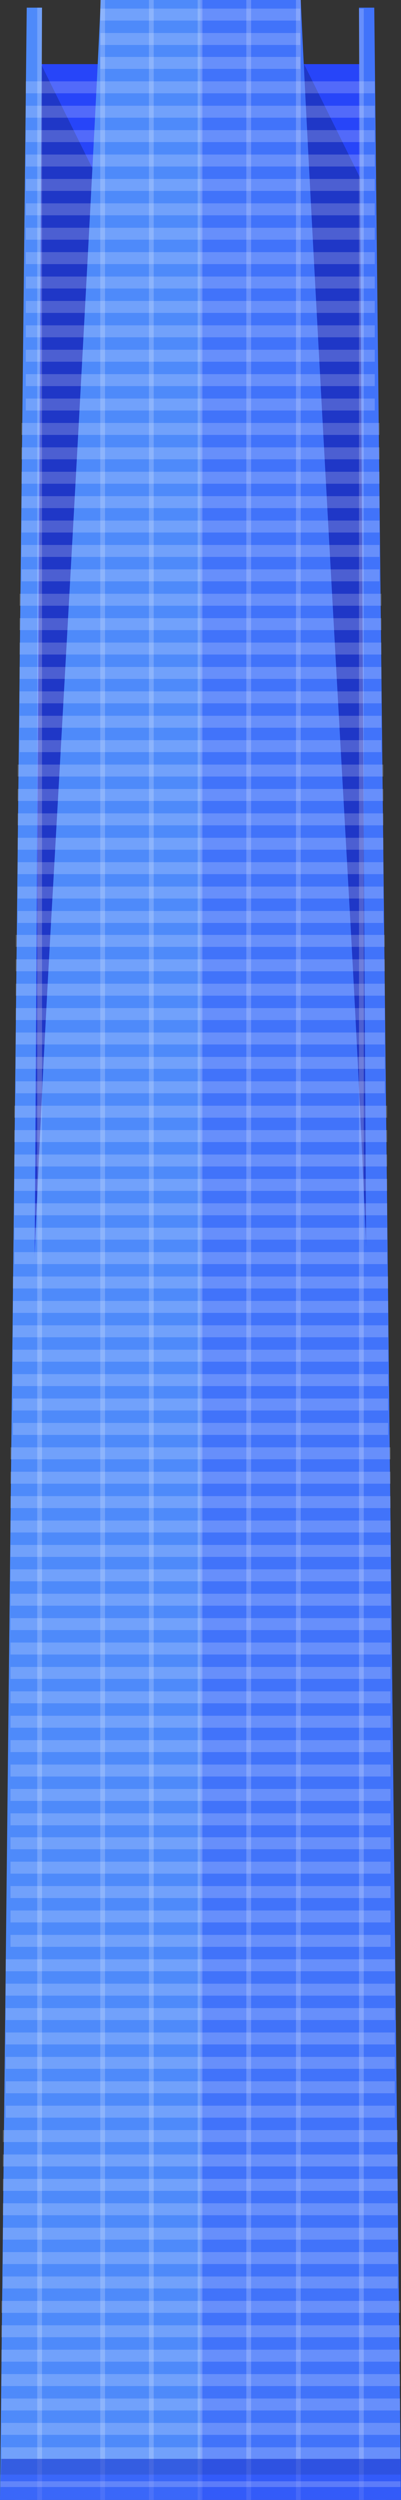 <?xml version="1.0" encoding="UTF-8"?><svg id="uuid-f50a7713-a3b1-41f1-b9d3-e4aea1ba37f8" xmlns="http://www.w3.org/2000/svg" viewBox="0 0 8.4 52.25"><rect x="0" y="0" width="8.4" height="52.25" fill="#333333" stroke="none"/><defs><style>.uuid-f730771b-08b4-4a38-853a-0f5deea83d0a{opacity:.1;}.uuid-f730771b-08b4-4a38-853a-0f5deea83d0a,.uuid-7f3b9bc9-e41b-4d1c-a54d-6e0f61789398,.uuid-9855e69c-040b-4260-82ab-b146ad0ad38d,.uuid-6fcd5dd8-a7c2-4c56-bc5c-57823d7850dc,.uuid-f5343aed-dd8d-45cc-b20d-6ffc4492c006,.uuid-c3e9e497-9ec2-46bc-a00f-df91330a6ce2,.uuid-1ef2e5d7-1761-4bf0-a398-fcd68e0ba1b3{stroke-width:0px;}.uuid-7f3b9bc9-e41b-4d1c-a54d-6e0f61789398{fill:#fff;}.uuid-7f3b9bc9-e41b-4d1c-a54d-6e0f61789398,.uuid-1ef2e5d7-1761-4bf0-a398-fcd68e0ba1b3{opacity:.2;}.uuid-9855e69c-040b-4260-82ab-b146ad0ad38d{opacity:.5;}.uuid-9855e69c-040b-4260-82ab-b146ad0ad38d,.uuid-f5343aed-dd8d-45cc-b20d-6ffc4492c006{fill:#2745f9;}.uuid-6fcd5dd8-a7c2-4c56-bc5c-57823d7850dc{fill:#4e8afa;}.uuid-c3e9e497-9ec2-46bc-a00f-df91330a6ce2{fill:#4173fa;}</style></defs><g id="uuid-86d346c8-1d01-4e01-a9f5-adb7b2298a4a"><rect class="uuid-f5343aed-dd8d-45cc-b20d-6ffc4492c006" x=".63" y="1.34" width="7.1" height="26.89"/><polygon class="uuid-1ef2e5d7-1761-4bf0-a398-fcd68e0ba1b3" points="7.71 26.68 6.37 6.88 6.37 1.34 7.55 3.73 7.71 26.68"/><polygon class="uuid-1ef2e5d7-1761-4bf0-a398-fcd68e0ba1b3" points=".72 27.95 .86 6.88 .86 1.34 2.04 3.73 .72 27.95"/><path class="uuid-6fcd5dd8-a7c2-4c56-bc5c-57823d7850dc" d="m.32,52.25h3.89V0h-2.1s-.11,2.78-1,18.56C-.03,38.33.32,52.25.32,52.25Z"/><path class="uuid-c3e9e497-9ec2-46bc-a00f-df91330a6ce2" d="m8.09,52.25h-3.89V0h2.1s.11,2.78,1,18.56c1.12,19.77.78,33.69.78,33.69Z"/><polygon class="uuid-6fcd5dd8-a7c2-4c56-bc5c-57823d7850dc" points=".57 52.25 0 52.25 .56 .16 .88 .16 .57 52.25"/><polygon class="uuid-c3e9e497-9ec2-46bc-a00f-df91330a6ce2" points="7.82 52.25 8.4 52.25 7.84 .16 7.52 .16 7.82 52.25"/><rect class="uuid-7f3b9bc9-e41b-4d1c-a54d-6e0f61789398" x=".54" y="1.7" width="7.31" height=".25"/><rect class="uuid-7f3b9bc9-e41b-4d1c-a54d-6e0f61789398" x="2.1" y="1.19" width="4.19" height=".25"/><rect class="uuid-7f3b9bc9-e41b-4d1c-a54d-6e0f61789398" x="2.1" y=".69" width="4.19" height=".25"/><rect class="uuid-7f3b9bc9-e41b-4d1c-a54d-6e0f61789398" x="2.1" y=".18" width="4.19" height=".25"/><rect class="uuid-7f3b9bc9-e41b-4d1c-a54d-6e0f61789398" x=".54" y="2.21" width="7.31" height=".25"/><rect class="uuid-7f3b9bc9-e41b-4d1c-a54d-6e0f61789398" x=".54" y="2.72" width="7.31" height=".25"/><rect class="uuid-7f3b9bc9-e41b-4d1c-a54d-6e0f61789398" x=".54" y="3.23" width="7.31" height=".25"/><rect class="uuid-7f3b9bc9-e41b-4d1c-a54d-6e0f61789398" x=".54" y="3.74" width="7.31" height=".25"/><rect class="uuid-7f3b9bc9-e41b-4d1c-a54d-6e0f61789398" x=".54" y="4.25" width="7.31" height=".25"/><rect class="uuid-7f3b9bc9-e41b-4d1c-a54d-6e0f61789398" x=".54" y="4.76" width="7.31" height=".25"/><rect class="uuid-7f3b9bc9-e41b-4d1c-a54d-6e0f61789398" x=".54" y="5.27" width="7.31" height=".25"/><rect class="uuid-7f3b9bc9-e41b-4d1c-a54d-6e0f61789398" x=".54" y="5.78" width="7.31" height=".25"/><rect class="uuid-7f3b9bc9-e41b-4d1c-a54d-6e0f61789398" x=".54" y="6.29" width="7.31" height=".25"/><rect class="uuid-7f3b9bc9-e41b-4d1c-a54d-6e0f61789398" x=".54" y="6.8" width="7.31" height=".25"/><rect class="uuid-7f3b9bc9-e41b-4d1c-a54d-6e0f61789398" x=".54" y="7.31" width="7.31" height=".25"/><rect class="uuid-7f3b9bc9-e41b-4d1c-a54d-6e0f61789398" x=".54" y="7.82" width="7.31" height=".25"/><rect class="uuid-7f3b9bc9-e41b-4d1c-a54d-6e0f61789398" x=".54" y="8.33" width="7.31" height=".25"/><rect class="uuid-7f3b9bc9-e41b-4d1c-a54d-6e0f61789398" x=".45" y="8.84" width="7.5" height=".25"/><rect class="uuid-7f3b9bc9-e41b-4d1c-a54d-6e0f61789398" x=".45" y="9.35" width="7.5" height=".25"/><rect class="uuid-7f3b9bc9-e41b-4d1c-a54d-6e0f61789398" x=".45" y="9.86" width="7.5" height=".25"/><rect class="uuid-7f3b9bc9-e41b-4d1c-a54d-6e0f61789398" x=".45" y="10.37" width="7.5" height=".25"/><rect class="uuid-7f3b9bc9-e41b-4d1c-a54d-6e0f61789398" x=".45" y="10.88" width="7.5" height=".25"/><rect class="uuid-7f3b9bc9-e41b-4d1c-a54d-6e0f61789398" x=".45" y="11.39" width="7.5" height=".25"/><rect class="uuid-7f3b9bc9-e41b-4d1c-a54d-6e0f61789398" x=".45" y="11.9" width="7.5" height=".25"/><rect class="uuid-7f3b9bc9-e41b-4d1c-a54d-6e0f61789398" x=".41" y="12.41" width="7.58" height=".25"/><rect class="uuid-7f3b9bc9-e41b-4d1c-a54d-6e0f61789398" x=".41" y="12.92" width="7.58" height=".25"/><rect class="uuid-7f3b9bc9-e41b-4d1c-a54d-6e0f61789398" x=".41" y="13.43" width="7.58" height=".25"/><rect class="uuid-7f3b9bc9-e41b-4d1c-a54d-6e0f61789398" x=".41" y="13.94" width="7.58" height=".25"/><rect class="uuid-7f3b9bc9-e41b-4d1c-a54d-6e0f61789398" x=".41" y="14.45" width="7.58" height=".25"/><rect class="uuid-7f3b9bc9-e41b-4d1c-a54d-6e0f61789398" x=".41" y="14.96" width="7.58" height=".25"/><rect class="uuid-7f3b9bc9-e41b-4d1c-a54d-6e0f61789398" x=".41" y="15.47" width="7.58" height=".25"/><rect class="uuid-7f3b9bc9-e41b-4d1c-a54d-6e0f61789398" x=".37" y="15.98" width="7.66" height=".25"/><rect class="uuid-7f3b9bc9-e41b-4d1c-a54d-6e0f61789398" x=".37" y="16.49" width="7.66" height=".25"/><rect class="uuid-7f3b9bc9-e41b-4d1c-a54d-6e0f61789398" x=".37" y="17" width="7.66" height=".25"/><rect class="uuid-7f3b9bc9-e41b-4d1c-a54d-6e0f61789398" x=".37" y="17.51" width="7.66" height=".25"/><rect class="uuid-7f3b9bc9-e41b-4d1c-a54d-6e0f61789398" x=".37" y="18.02" width="7.66" height=".25"/><rect class="uuid-7f3b9bc9-e41b-4d1c-a54d-6e0f61789398" x=".37" y="18.53" width="7.66" height=".25"/><rect class="uuid-7f3b9bc9-e41b-4d1c-a54d-6e0f61789398" x=".37" y="19.04" width="7.66" height=".25"/><rect class="uuid-7f3b9bc9-e41b-4d1c-a54d-6e0f61789398" x=".33" y="19.54" width="7.73" height=".25"/><rect class="uuid-7f3b9bc9-e41b-4d1c-a54d-6e0f61789398" x=".33" y="20.05" width="7.73" height=".25"/><rect class="uuid-7f3b9bc9-e41b-4d1c-a54d-6e0f61789398" x=".33" y="20.56" width="7.73" height=".25"/><rect class="uuid-7f3b9bc9-e41b-4d1c-a54d-6e0f61789398" x=".33" y="21.07" width="7.73" height=".25"/><rect class="uuid-7f3b9bc9-e41b-4d1c-a54d-6e0f61789398" x=".33" y="21.58" width="7.73" height=".25"/><rect class="uuid-7f3b9bc9-e41b-4d1c-a54d-6e0f61789398" x=".33" y="22.09" width="7.73" height=".25"/><rect class="uuid-7f3b9bc9-e41b-4d1c-a54d-6e0f61789398" x=".33" y="22.6" width="7.73" height=".25"/><rect class="uuid-7f3b9bc9-e41b-4d1c-a54d-6e0f61789398" x=".3" y="23.11" width="7.81" height=".25"/><rect class="uuid-7f3b9bc9-e41b-4d1c-a54d-6e0f61789398" x=".3" y="23.62" width="7.81" height=".25"/><rect class="uuid-7f3b9bc9-e41b-4d1c-a54d-6e0f61789398" x=".3" y="24.13" width="7.81" height=".25"/><rect class="uuid-7f3b9bc9-e41b-4d1c-a54d-6e0f61789398" x=".3" y="24.64" width="7.81" height=".25"/><rect class="uuid-7f3b9bc9-e41b-4d1c-a54d-6e0f61789398" x=".3" y="25.15" width="7.81" height=".25"/><rect class="uuid-7f3b9bc9-e41b-4d1c-a54d-6e0f61789398" x=".3" y="25.66" width="7.81" height=".25"/><rect class="uuid-7f3b9bc9-e41b-4d1c-a54d-6e0f61789398" x=".3" y="26.17" width="7.81" height=".25"/><rect class="uuid-7f3b9bc9-e41b-4d1c-a54d-6e0f61789398" x=".27" y="26.68" width="7.86" height=".25"/><rect class="uuid-7f3b9bc9-e41b-4d1c-a54d-6e0f61789398" x=".27" y="27.19" width="7.86" height=".25"/><rect class="uuid-7f3b9bc9-e41b-4d1c-a54d-6e0f61789398" x=".27" y="27.7" width="7.86" height=".25"/><rect class="uuid-7f3b9bc9-e41b-4d1c-a54d-6e0f61789398" x=".27" y="28.21" width="7.86" height=".25"/><rect class="uuid-7f3b9bc9-e41b-4d1c-a54d-6e0f61789398" x=".27" y="28.72" width="7.86" height=".25"/><rect class="uuid-7f3b9bc9-e41b-4d1c-a54d-6e0f61789398" x=".27" y="29.23" width="7.86" height=".25"/><rect class="uuid-7f3b9bc9-e41b-4d1c-a54d-6e0f61789398" x=".27" y="29.74" width="7.86" height=".25"/><rect class="uuid-7f3b9bc9-e41b-4d1c-a54d-6e0f61789398" x=".22" y="30.25" width="7.96" height=".25"/><rect class="uuid-7f3b9bc9-e41b-4d1c-a54d-6e0f61789398" x=".22" y="30.76" width="7.96" height=".25"/><rect class="uuid-7f3b9bc9-e41b-4d1c-a54d-6e0f61789398" x=".22" y="31.27" width="7.96" height=".25"/><rect class="uuid-7f3b9bc9-e41b-4d1c-a54d-6e0f61789398" x=".22" y="31.78" width="7.96" height=".25"/><rect class="uuid-7f3b9bc9-e41b-4d1c-a54d-6e0f61789398" x=".22" y="32.29" width="7.96" height=".25"/><rect class="uuid-7f3b9bc9-e41b-4d1c-a54d-6e0f61789398" x=".22" y="32.8" width="7.96" height=".25"/><rect class="uuid-7f3b9bc9-e41b-4d1c-a54d-6e0f61789398" x=".22" y="33.31" width="7.96" height=".25"/><rect class="uuid-7f3b9bc9-e41b-4d1c-a54d-6e0f61789398" x=".22" y="33.82" width="7.96" height=".25"/><rect class="uuid-7f3b9bc9-e41b-4d1c-a54d-6e0f61789398" x=".22" y="34.33" width="7.96" height=".25"/><rect class="uuid-7f3b9bc9-e41b-4d1c-a54d-6e0f61789398" x=".22" y="34.84" width="7.96" height=".25"/><rect class="uuid-7f3b9bc9-e41b-4d1c-a54d-6e0f61789398" x=".22" y="35.35" width="7.96" height=".25"/><rect class="uuid-7f3b9bc9-e41b-4d1c-a54d-6e0f61789398" x=".22" y="35.86" width="7.96" height=".25"/><rect class="uuid-7f3b9bc9-e41b-4d1c-a54d-6e0f61789398" x=".22" y="36.37" width="7.96" height=".25"/><rect class="uuid-7f3b9bc9-e41b-4d1c-a54d-6e0f61789398" x=".22" y="36.88" width="7.96" height=".25"/><rect class="uuid-7f3b9bc9-e41b-4d1c-a54d-6e0f61789398" x=".22" y="37.39" width="7.96" height=".25"/><rect class="uuid-7f3b9bc9-e41b-4d1c-a54d-6e0f61789398" x=".22" y="37.9" width="7.96" height=".25"/><rect class="uuid-7f3b9bc9-e41b-4d1c-a54d-6e0f61789398" x=".22" y="38.4" width="7.96" height=".25"/><rect class="uuid-7f3b9bc9-e41b-4d1c-a54d-6e0f61789398" x=".22" y="38.91" width="7.96" height=".25"/><rect class="uuid-7f3b9bc9-e41b-4d1c-a54d-6e0f61789398" x=".22" y="39.42" width="7.96" height=".25"/><rect class="uuid-7f3b9bc9-e41b-4d1c-a54d-6e0f61789398" x=".22" y="39.93" width="7.96" height=".25"/><rect class="uuid-7f3b9bc9-e41b-4d1c-a54d-6e0f61789398" x=".22" y="40.44" width="7.96" height=".25"/><rect class="uuid-7f3b9bc9-e41b-4d1c-a54d-6e0f61789398" x=".12" y="40.95" width="8.15" height=".25"/><rect class="uuid-7f3b9bc9-e41b-4d1c-a54d-6e0f61789398" x=".12" y="41.46" width="8.15" height=".25"/><rect class="uuid-7f3b9bc9-e41b-4d1c-a54d-6e0f61789398" x=".12" y="41.97" width="8.15" height=".25"/><rect class="uuid-7f3b9bc9-e41b-4d1c-a54d-6e0f61789398" x=".12" y="42.48" width="8.15" height=".25"/><rect class="uuid-7f3b9bc9-e41b-4d1c-a54d-6e0f61789398" x=".12" y="42.99" width="8.15" height=".25"/><rect class="uuid-7f3b9bc9-e41b-4d1c-a54d-6e0f61789398" x=".12" y="43.5" width="8.15" height=".25"/><rect class="uuid-7f3b9bc9-e41b-4d1c-a54d-6e0f61789398" x=".12" y="44.01" width="8.15" height=".25"/><rect class="uuid-7f3b9bc9-e41b-4d1c-a54d-6e0f61789398" x=".06" y="44.52" width="8.27" height=".25"/><rect class="uuid-7f3b9bc9-e41b-4d1c-a54d-6e0f61789398" x=".06" y="45.03" width="8.27" height=".25"/><rect class="uuid-7f3b9bc9-e41b-4d1c-a54d-6e0f61789398" x=".06" y="45.54" width="8.27" height=".25"/><rect class="uuid-7f3b9bc9-e41b-4d1c-a54d-6e0f61789398" x=".06" y="46.05" width="8.27" height=".25"/><rect class="uuid-7f3b9bc9-e41b-4d1c-a54d-6e0f61789398" x=".06" y="46.56" width="8.27" height=".25"/><rect class="uuid-7f3b9bc9-e41b-4d1c-a54d-6e0f61789398" x=".06" y="47.07" width="8.27" height=".25"/><rect class="uuid-7f3b9bc9-e41b-4d1c-a54d-6e0f61789398" x=".06" y="47.58" width="8.27" height=".25"/><rect class="uuid-7f3b9bc9-e41b-4d1c-a54d-6e0f61789398" x=".03" y="48.09" width="8.35" height=".25"/><rect class="uuid-7f3b9bc9-e41b-4d1c-a54d-6e0f61789398" x=".03" y="48.6" width="8.35" height=".25"/><rect class="uuid-7f3b9bc9-e41b-4d1c-a54d-6e0f61789398" x=".03" y="49.11" width="8.35" height=".25"/><rect class="uuid-7f3b9bc9-e41b-4d1c-a54d-6e0f61789398" x=".03" y="49.62" width="8.35" height=".25"/><rect class="uuid-7f3b9bc9-e41b-4d1c-a54d-6e0f61789398" x=".03" y="50.13" width="8.35" height=".25"/><rect class="uuid-7f3b9bc9-e41b-4d1c-a54d-6e0f61789398" x=".03" y="50.64" width="8.35" height=".25"/><rect class="uuid-7f3b9bc9-e41b-4d1c-a54d-6e0f61789398" x=".03" y="51.15" width="8.35" height=".25"/><rect class="uuid-7f3b9bc9-e41b-4d1c-a54d-6e0f61789398" x="2.1" width=".1" height="52.25"/><rect class="uuid-7f3b9bc9-e41b-4d1c-a54d-6e0f61789398" x=".78" y=".16" width=".1" height="52.09"/><rect class="uuid-7f3b9bc9-e41b-4d1c-a54d-6e0f61789398" x="7.52" y=".18" width=".1" height="52.07"/><rect class="uuid-7f3b9bc9-e41b-4d1c-a54d-6e0f61789398" x="3.12" width=".1" height="52.25"/><rect class="uuid-7f3b9bc9-e41b-4d1c-a54d-6e0f61789398" x="4.14" width=".1" height="52.25"/><rect class="uuid-7f3b9bc9-e41b-4d1c-a54d-6e0f61789398" x="5.16" width=".1" height="52.25"/><rect class="uuid-7f3b9bc9-e41b-4d1c-a54d-6e0f61789398" x="6.2" width=".1" height="52.25"/><polygon class="uuid-9855e69c-040b-4260-82ab-b146ad0ad38d" points="8.4 52.25 0 52.25 .03 51.39 8.4 51.39 8.4 52.25"/><rect class="uuid-f730771b-08b4-4a38-853a-0f5deea83d0a" y="51.39" width="8.39" height=".33"/><rect class="uuid-7f3b9bc9-e41b-4d1c-a54d-6e0f61789398" x=".01" y="51.86" width="8.38" height=".12"/></g></svg>